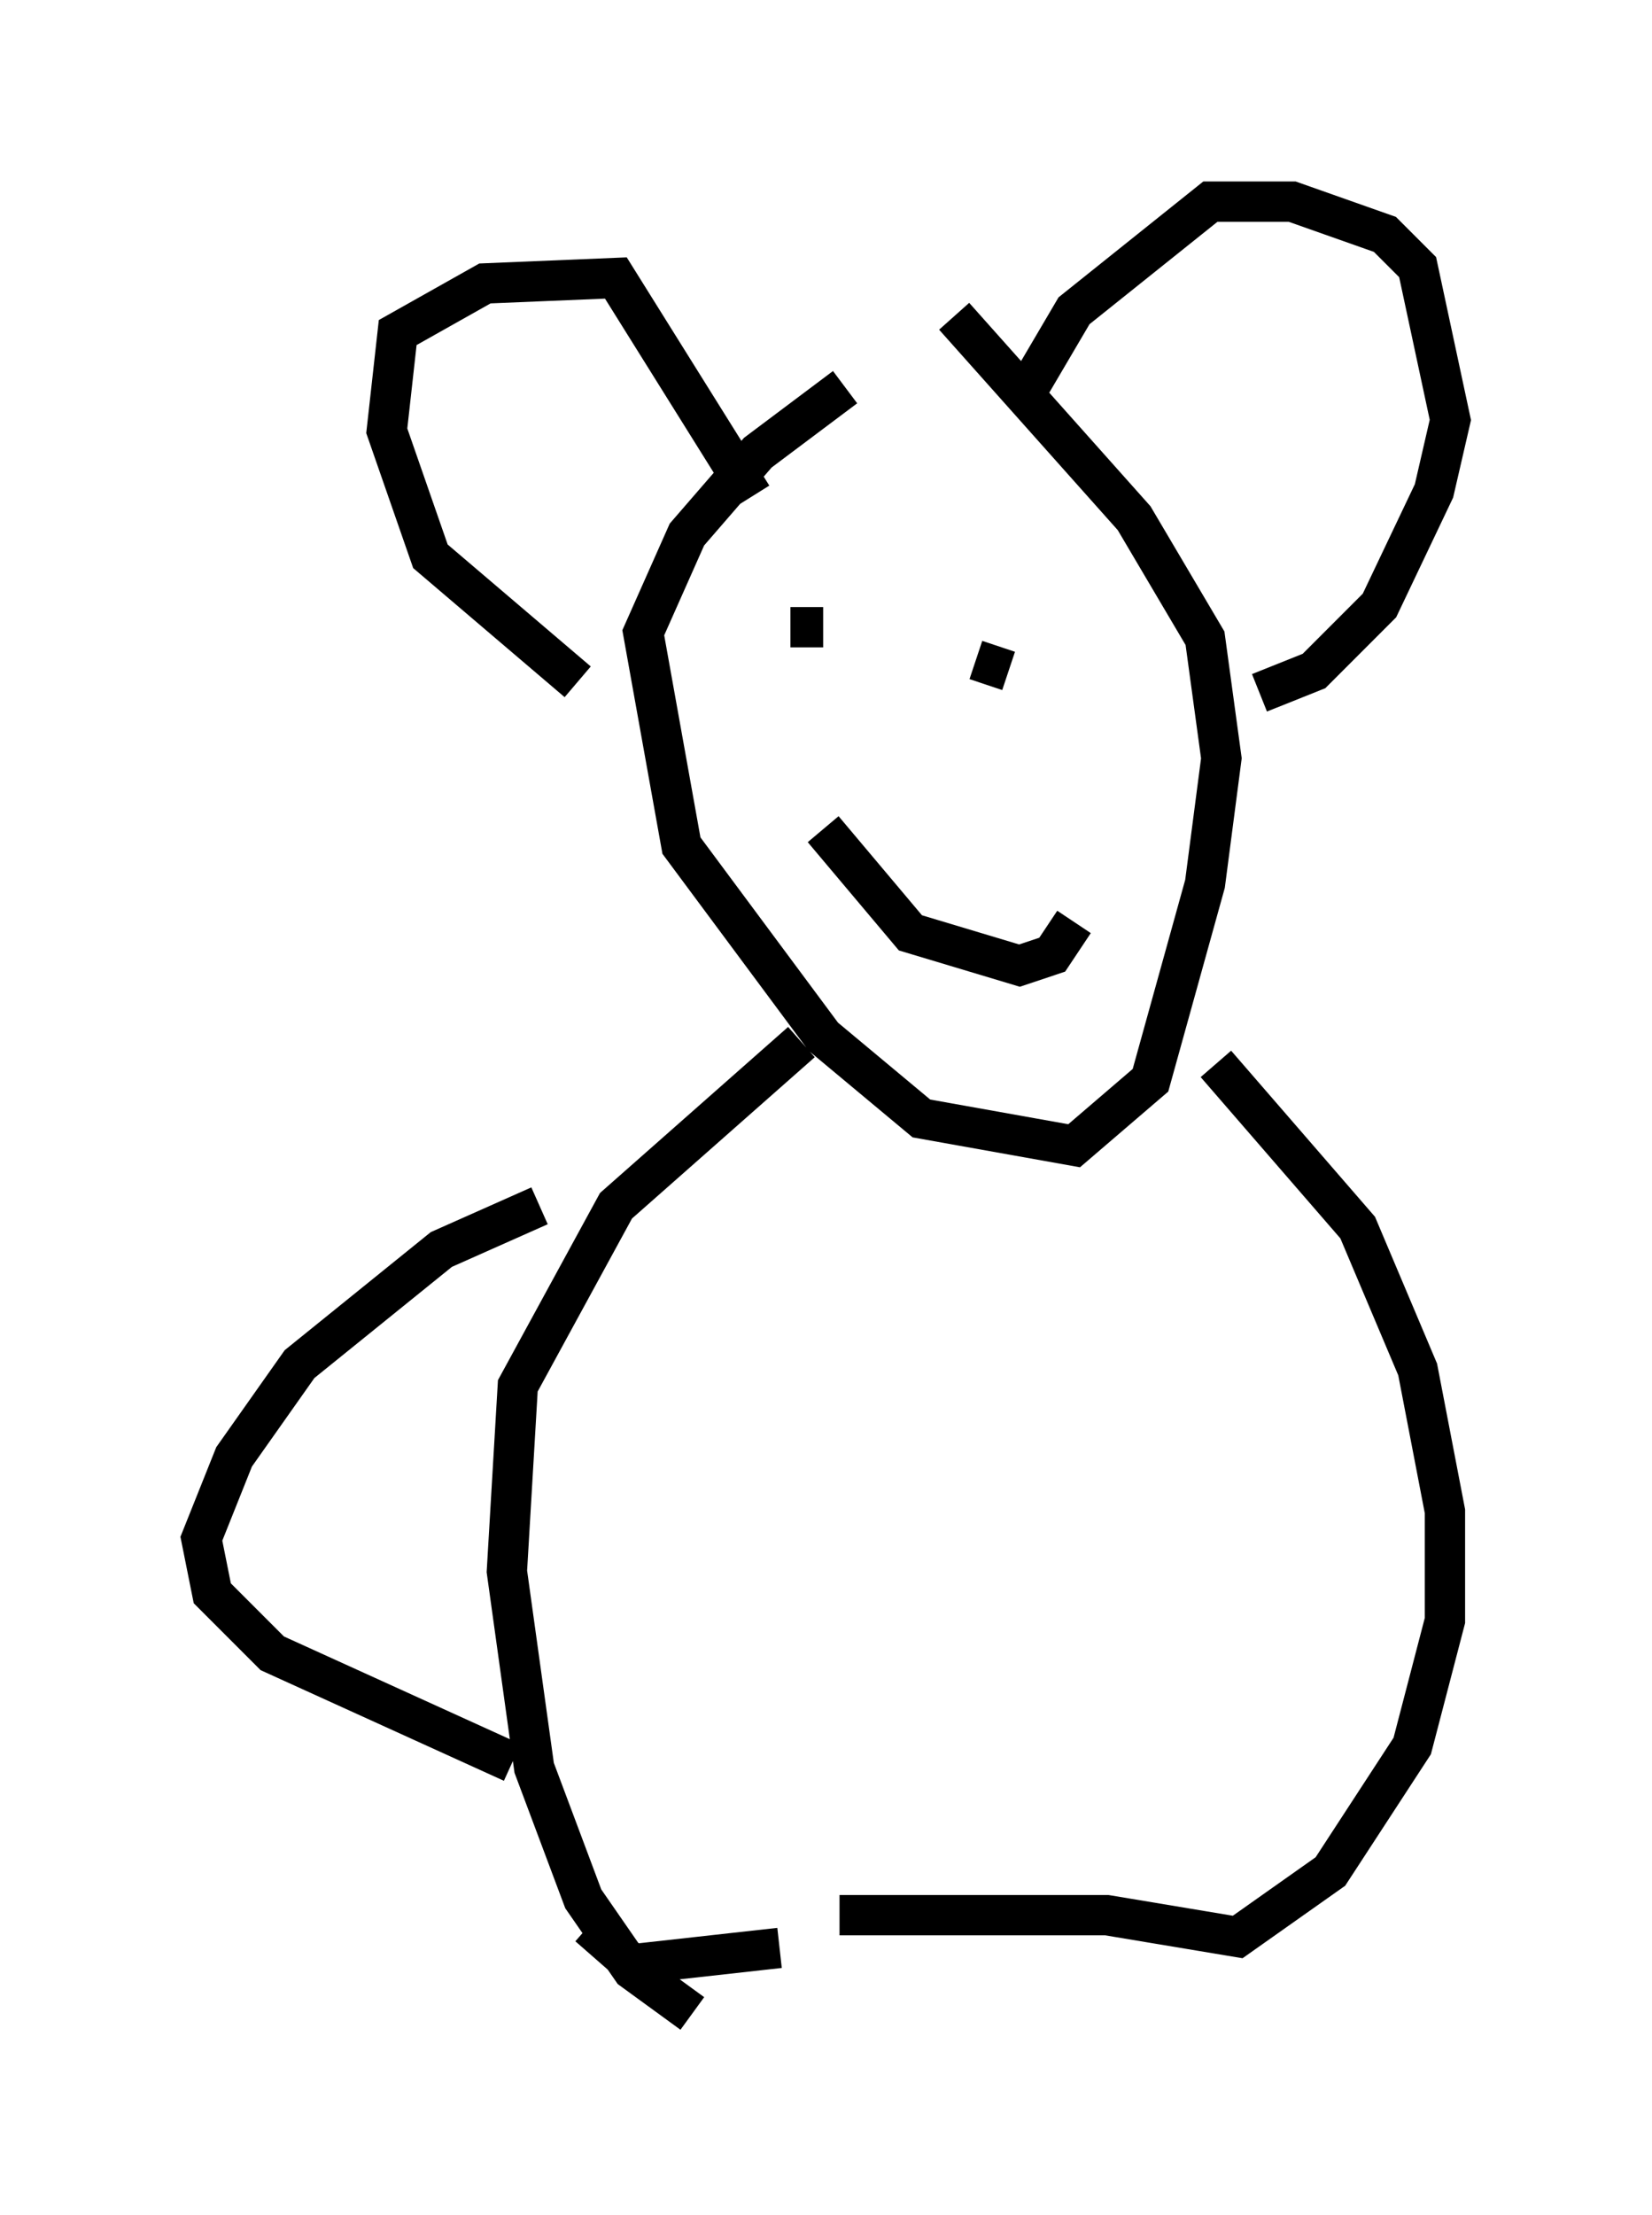<?xml version="1.0" encoding="utf-8" ?>
<svg baseProfile="full" height="54.925" version="1.1" width="40.987" xmlns="http://www.w3.org/2000/svg" xmlns:ev="http://www.w3.org/2001/xml-events" xmlns:xlink="http://www.w3.org/1999/xlink"><defs /><rect fill="white" height="54.925" width="40.987" x="0" y="0" /><path d="M24.215, 8.112 m-3.248, 1.488 l-2.165, 1.624 -1.759, 2.03 l-1.083, 2.436 0.947, 5.277 l3.518, 4.736 2.436, 2.03 l3.789, 0.677 1.894, -1.624 l1.353, -4.871 0.406, -3.112 l-0.406, -2.977 -1.759, -2.977 l-4.465, -5.007 m-3.789, 17.997 l-4.601, 4.059 -2.436, 4.465 l-0.271, 4.601 0.677, 4.871 l1.218, 3.248 1.218, 1.759 l1.488, 1.083 m12.99, -23.545 l3.518, 4.059 1.488, 3.518 l0.677, 3.518 0.0, 2.706 l-0.812, 3.112 -2.03, 3.112 l-2.3, 1.624 -3.248, -0.541 l-6.631, 0.0 m-1.488, 0.812 l-3.654, 0.406 -1.083, -0.947 m3.789, -32.747 l0.0, 0.0 m2.03, 0.541 l-0.812, 0.0 m5.007, 1.624 l0.0, 0.0 m0.135, -1.353 l0.0, 0.0 m0.271, 0.812 l-0.812, -0.271 m-3.789, 4.195 l2.165, 2.571 2.706, 0.812 l0.812, -0.271 0.541, -0.812 m-12.314, -5.954 l-3.654, -3.112 -1.083, -3.112 l0.271, -2.436 2.165, -1.218 l3.248, -0.135 3.383, 5.413 m6.631, -2.3 l1.353, -2.3 3.383, -2.706 l2.03, 0.0 2.3, 0.812 l0.812, 0.812 0.812, 3.789 l-0.406, 1.759 -1.353, 2.842 l-1.624, 1.624 -1.353, 0.541 m-17.862, 12.72 l-2.436, 1.083 -3.518, 2.842 l-1.624, 2.3 -0.812, 2.03 l0.271, 1.353 1.488, 1.488 l5.954, 2.706 " fill="none" stroke="black" stroke-width="1" /></svg>